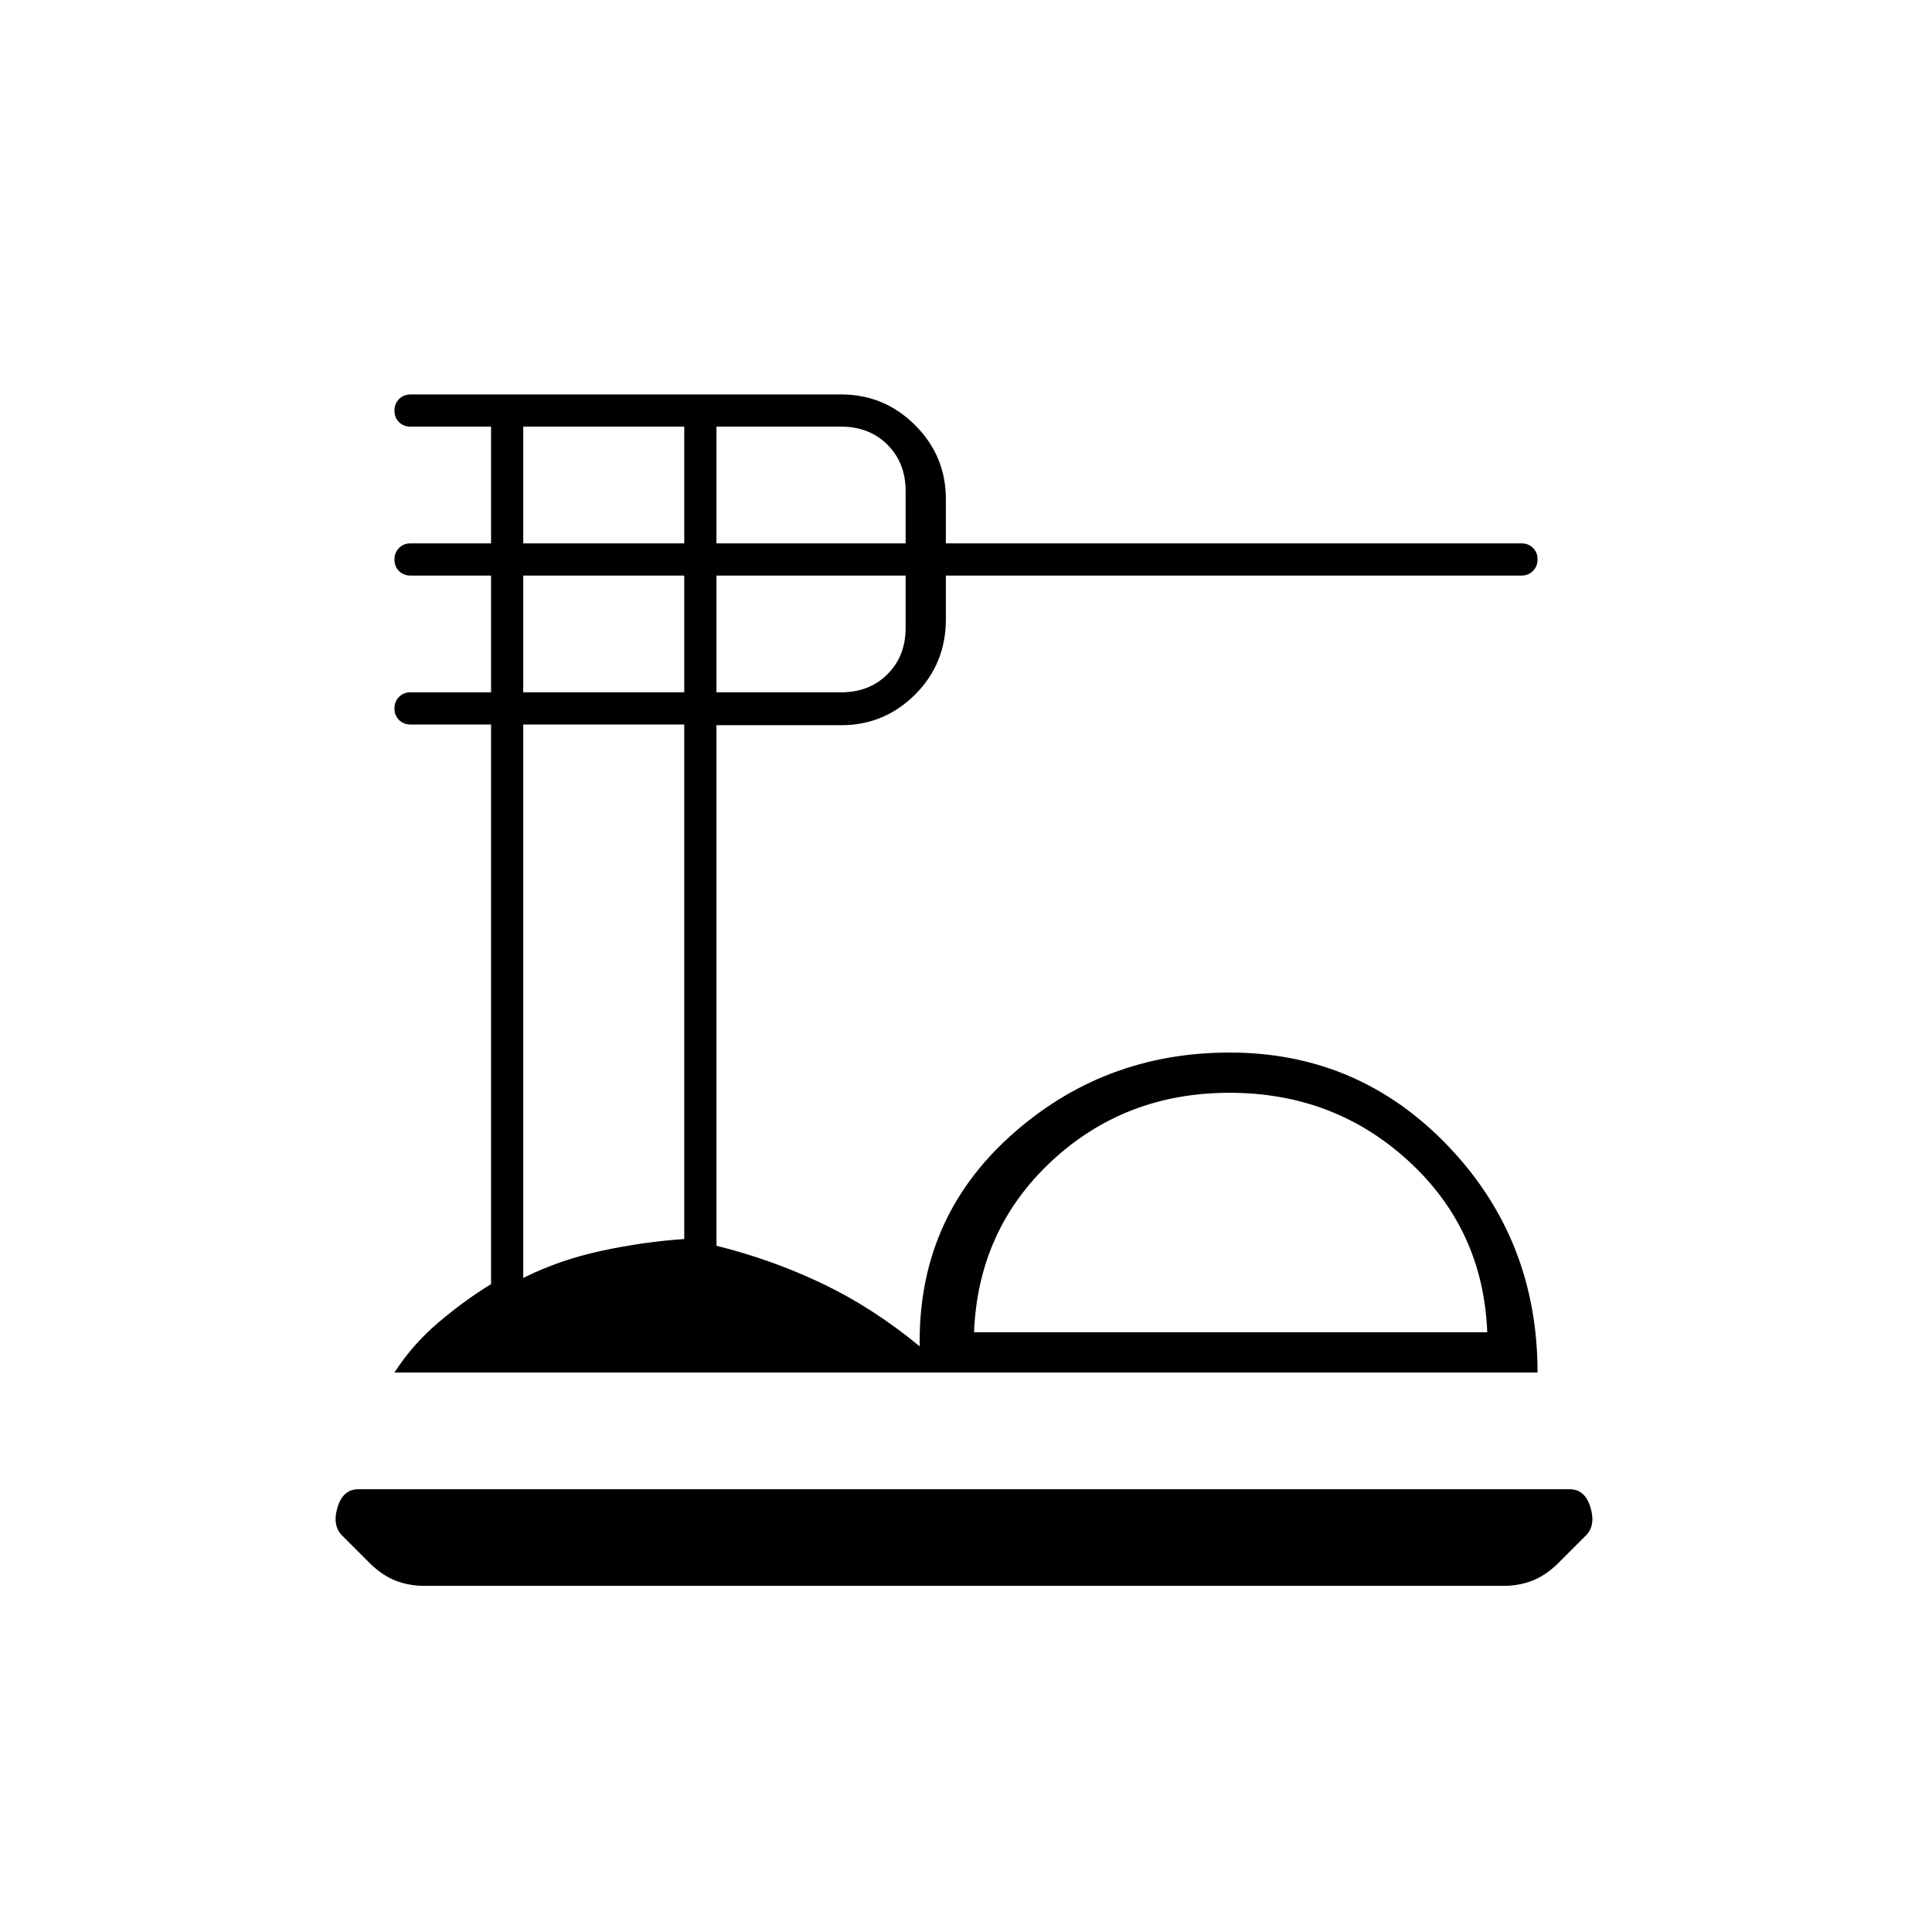 <svg xmlns="http://www.w3.org/2000/svg" height="20" viewBox="0 -960 960 960" width="20"><path d="M211-172q-7.93 0-14.49-2.61-6.56-2.61-12.51-8.39l-14-14q-5-5-2.29-14t10.29-9h602q7.58 0 10.29 9 2.71 9-2.29 14l-14 14q-5.95 5.78-12.51 8.39Q754.93-172 747-172H211Zm-15-106q9-14 22-25t26-18.92V-600h-40q-3.47 0-5.73-2.25-2.27-2.26-2.27-5.7 0-3.45 2.27-5.75 2.26-2.3 5.73-2.3h40v-58h-40q-3.47 0-5.73-2.25-2.27-2.26-2.27-5.7 0-3.45 2.27-5.75 2.26-2.3 5.73-2.3h40v-58h-40q-3.47 0-5.73-2.25-2.27-2.26-2.27-5.7 0-3.45 2.27-5.75 2.26-2.3 5.73-2.3h214q21.45 0 36.73 15.28Q470-733.45 470-712v22h286q3.47 0 5.73 2.25 2.27 2.26 2.27 5.7 0 3.45-2.27 5.75-2.26 2.3-5.73 2.3H470v21.67q0 22.17-15.27 37.42-15.28 15.26-36.73 15.26h-62V-341q28 7 53 19t48 31q-1-63 45-104.5T611-437q64.12 0 108.56 46.46Q764-344.07 764-278H196Zm288-20h255q-2-51-39-85t-89.05-34q-51.95 0-88.45 34T484-298ZM356-690h94v-26q0-14-9-23t-23-9h-62v58Zm0 74h62q14 0 23-9t9-23v-26h-94v58Zm-96-74h80v-58h-80v58Zm0 74h80v-58h-80v58Zm0 291q18-9 39-13.5t41-5.83V-600h-80v275Zm352 27Z"/></svg>